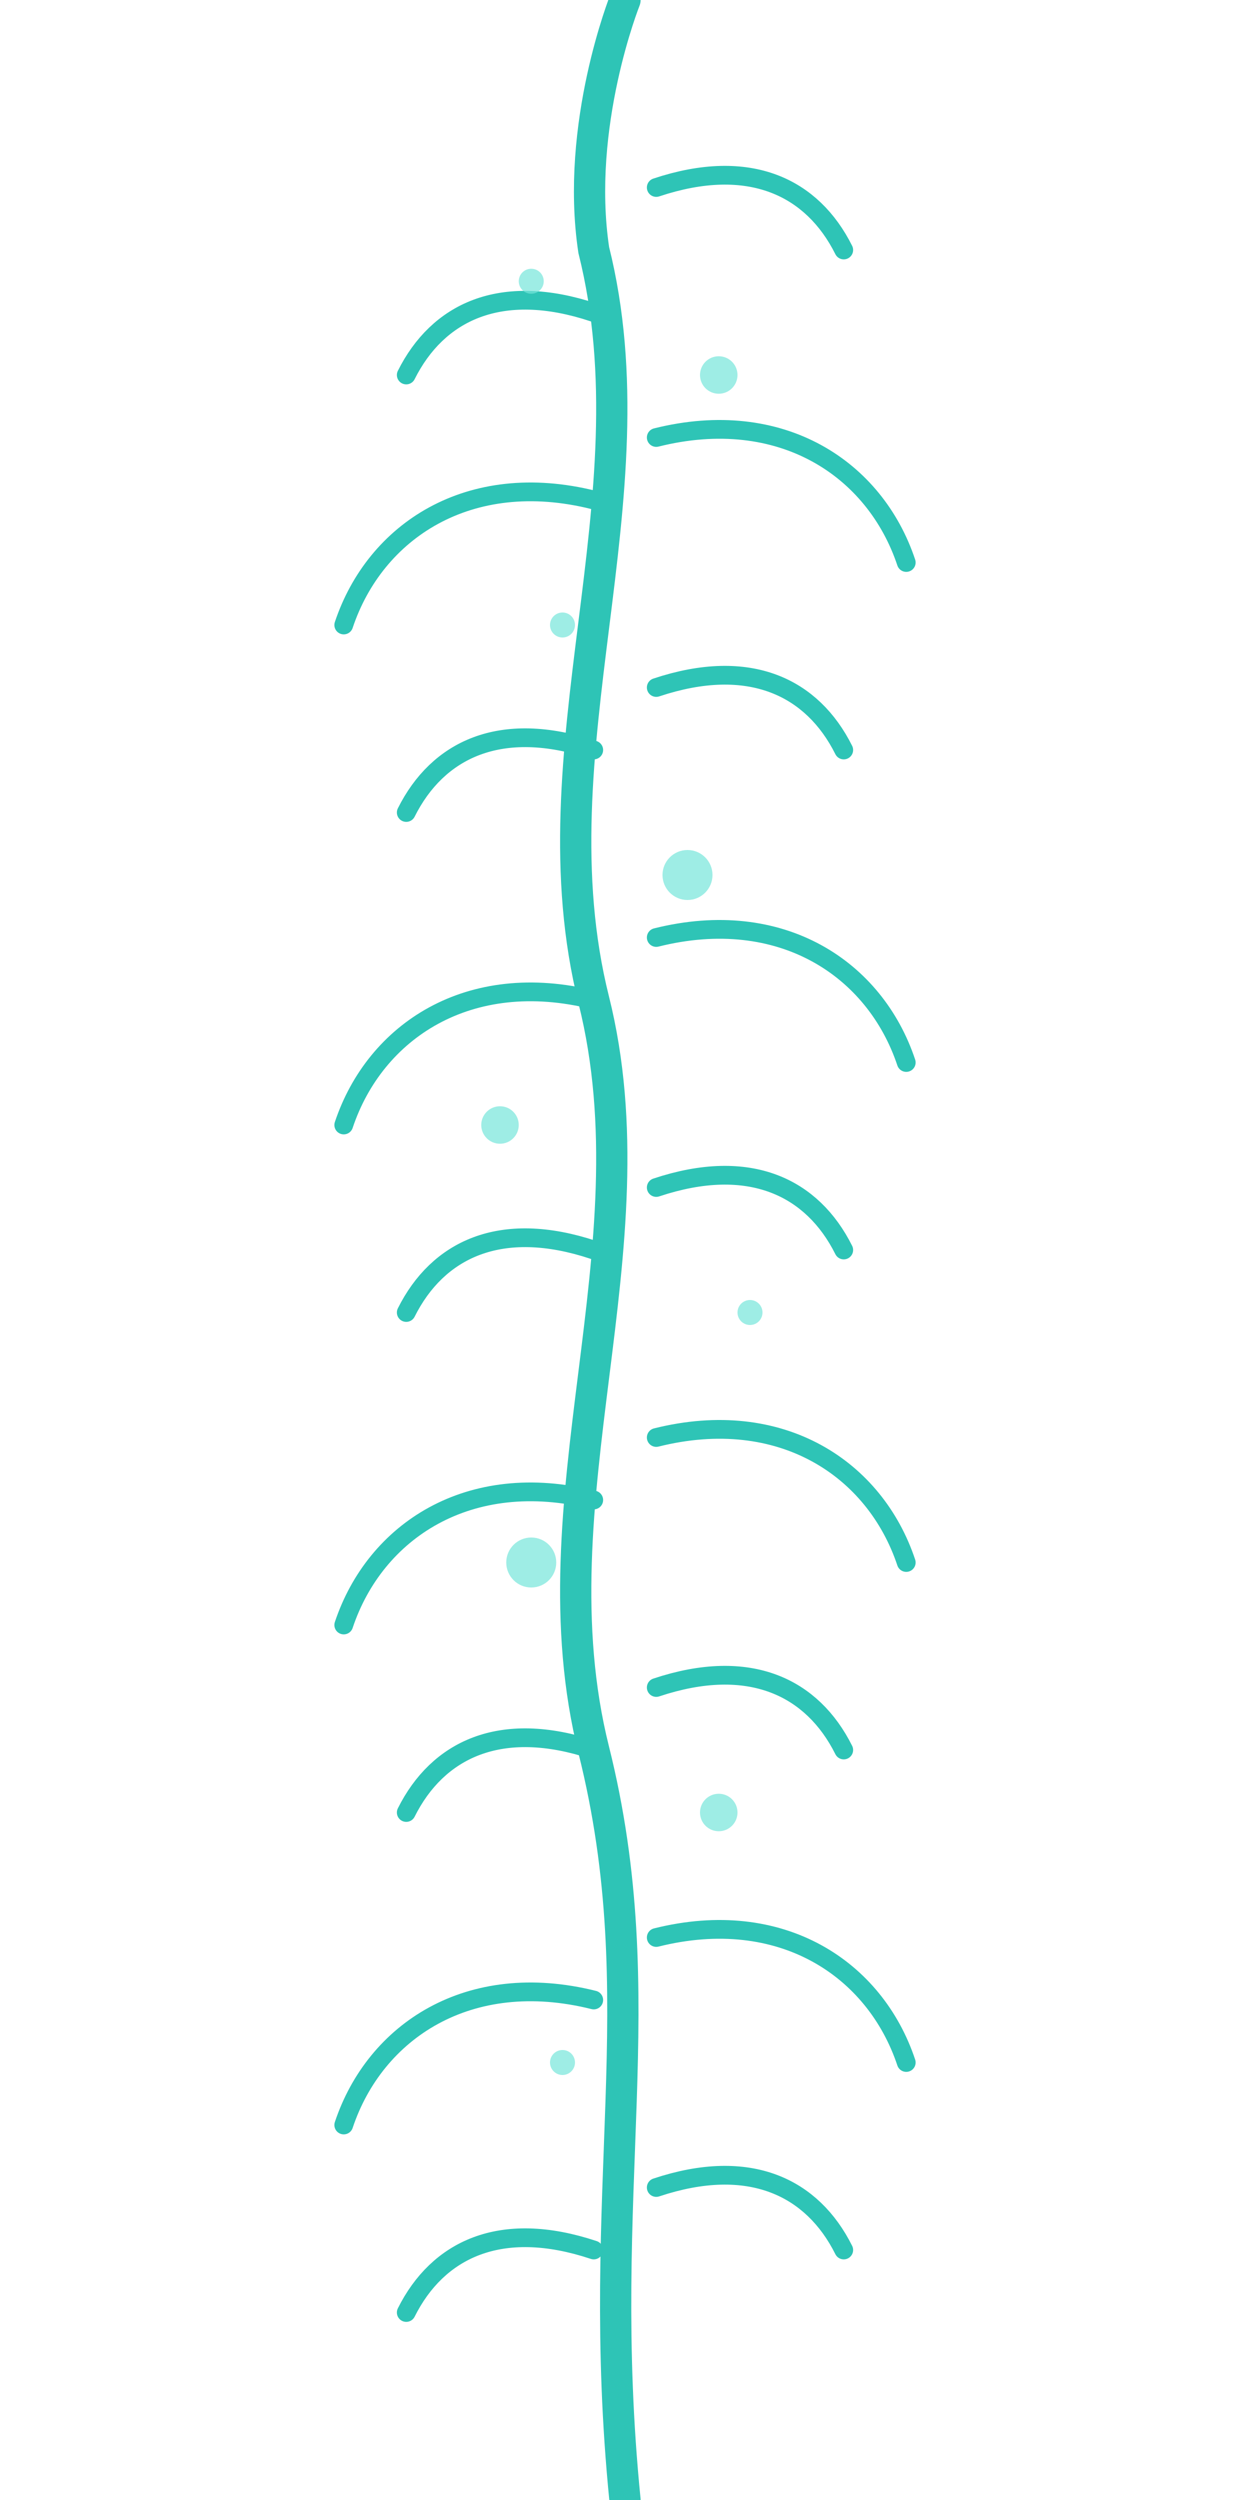 <svg xmlns="http://www.w3.org/2000/svg" viewBox="0 0 200 400">
  <!-- Main Kelp Stem -->
  <path d="M100,400 C95,350 105,320 95,280 C85,240 105,200 95,160 C85,120 105,80 95,40 C92,20 100,0 100,0" 
    fill="none" stroke="#2EC4B6" stroke-width="5" stroke-linecap="round"/>
  
  <!-- Left Leaves -->
  <path d="M95,50 C80,45 70,50 65,60" fill="none" stroke="#2EC4B6" stroke-width="3" stroke-linecap="round"/>
  <path d="M95,80 C75,75 60,85 55,100" fill="none" stroke="#2EC4B6" stroke-width="3" stroke-linecap="round"/>
  <path d="M95,120 C80,115 70,120 65,130" fill="none" stroke="#2EC4B6" stroke-width="3" stroke-linecap="round"/>
  <path d="M95,160 C75,155 60,165 55,180" fill="none" stroke="#2EC4B6" stroke-width="3" stroke-linecap="round"/>
  <path d="M95,200 C80,195 70,200 65,210" fill="none" stroke="#2EC4B6" stroke-width="3" stroke-linecap="round"/>
  <path d="M95,240 C75,235 60,245 55,260" fill="none" stroke="#2EC4B6" stroke-width="3" stroke-linecap="round"/>
  <path d="M95,280 C80,275 70,280 65,290" fill="none" stroke="#2EC4B6" stroke-width="3" stroke-linecap="round"/>
  <path d="M95,320 C75,315 60,325 55,340" fill="none" stroke="#2EC4B6" stroke-width="3" stroke-linecap="round"/>
  <path d="M95,360 C80,355 70,360 65,370" fill="none" stroke="#2EC4B6" stroke-width="3" stroke-linecap="round"/>
  
  <!-- Right Leaves -->
  <path d="M105,30 C120,25 130,30 135,40" fill="none" stroke="#2EC4B6" stroke-width="3" stroke-linecap="round"/>
  <path d="M105,70 C125,65 140,75 145,90" fill="none" stroke="#2EC4B6" stroke-width="3" stroke-linecap="round"/>
  <path d="M105,110 C120,105 130,110 135,120" fill="none" stroke="#2EC4B6" stroke-width="3" stroke-linecap="round"/>
  <path d="M105,150 C125,145 140,155 145,170" fill="none" stroke="#2EC4B6" stroke-width="3" stroke-linecap="round"/>
  <path d="M105,190 C120,185 130,190 135,200" fill="none" stroke="#2EC4B6" stroke-width="3" stroke-linecap="round"/>
  <path d="M105,230 C125,225 140,235 145,250" fill="none" stroke="#2EC4B6" stroke-width="3" stroke-linecap="round"/>
  <path d="M105,270 C120,265 130,270 135,280" fill="none" stroke="#2EC4B6" stroke-width="3" stroke-linecap="round"/>
  <path d="M105,310 C125,305 140,315 145,330" fill="none" stroke="#2EC4B6" stroke-width="3" stroke-linecap="round"/>
  <path d="M105,350 C120,345 130,350 135,360" fill="none" stroke="#2EC4B6" stroke-width="3" stroke-linecap="round"/>
  
  <!-- Small bubbles -->
  <circle cx="85" cy="45" r="2" fill="#75E6DA" opacity="0.7"/>
  <circle cx="115" cy="60" r="3" fill="#75E6DA" opacity="0.7"/>
  <circle cx="90" cy="100" r="2" fill="#75E6DA" opacity="0.7"/>
  <circle cx="110" cy="140" r="4" fill="#75E6DA" opacity="0.7"/>
  <circle cx="80" cy="180" r="3" fill="#75E6DA" opacity="0.7"/>
  <circle cx="120" cy="210" r="2" fill="#75E6DA" opacity="0.7"/>
  <circle cx="85" cy="250" r="4" fill="#75E6DA" opacity="0.7"/>
  <circle cx="115" cy="290" r="3" fill="#75E6DA" opacity="0.7"/>
  <circle cx="90" cy="330" r="2" fill="#75E6DA" opacity="0.7"/>
</svg>
